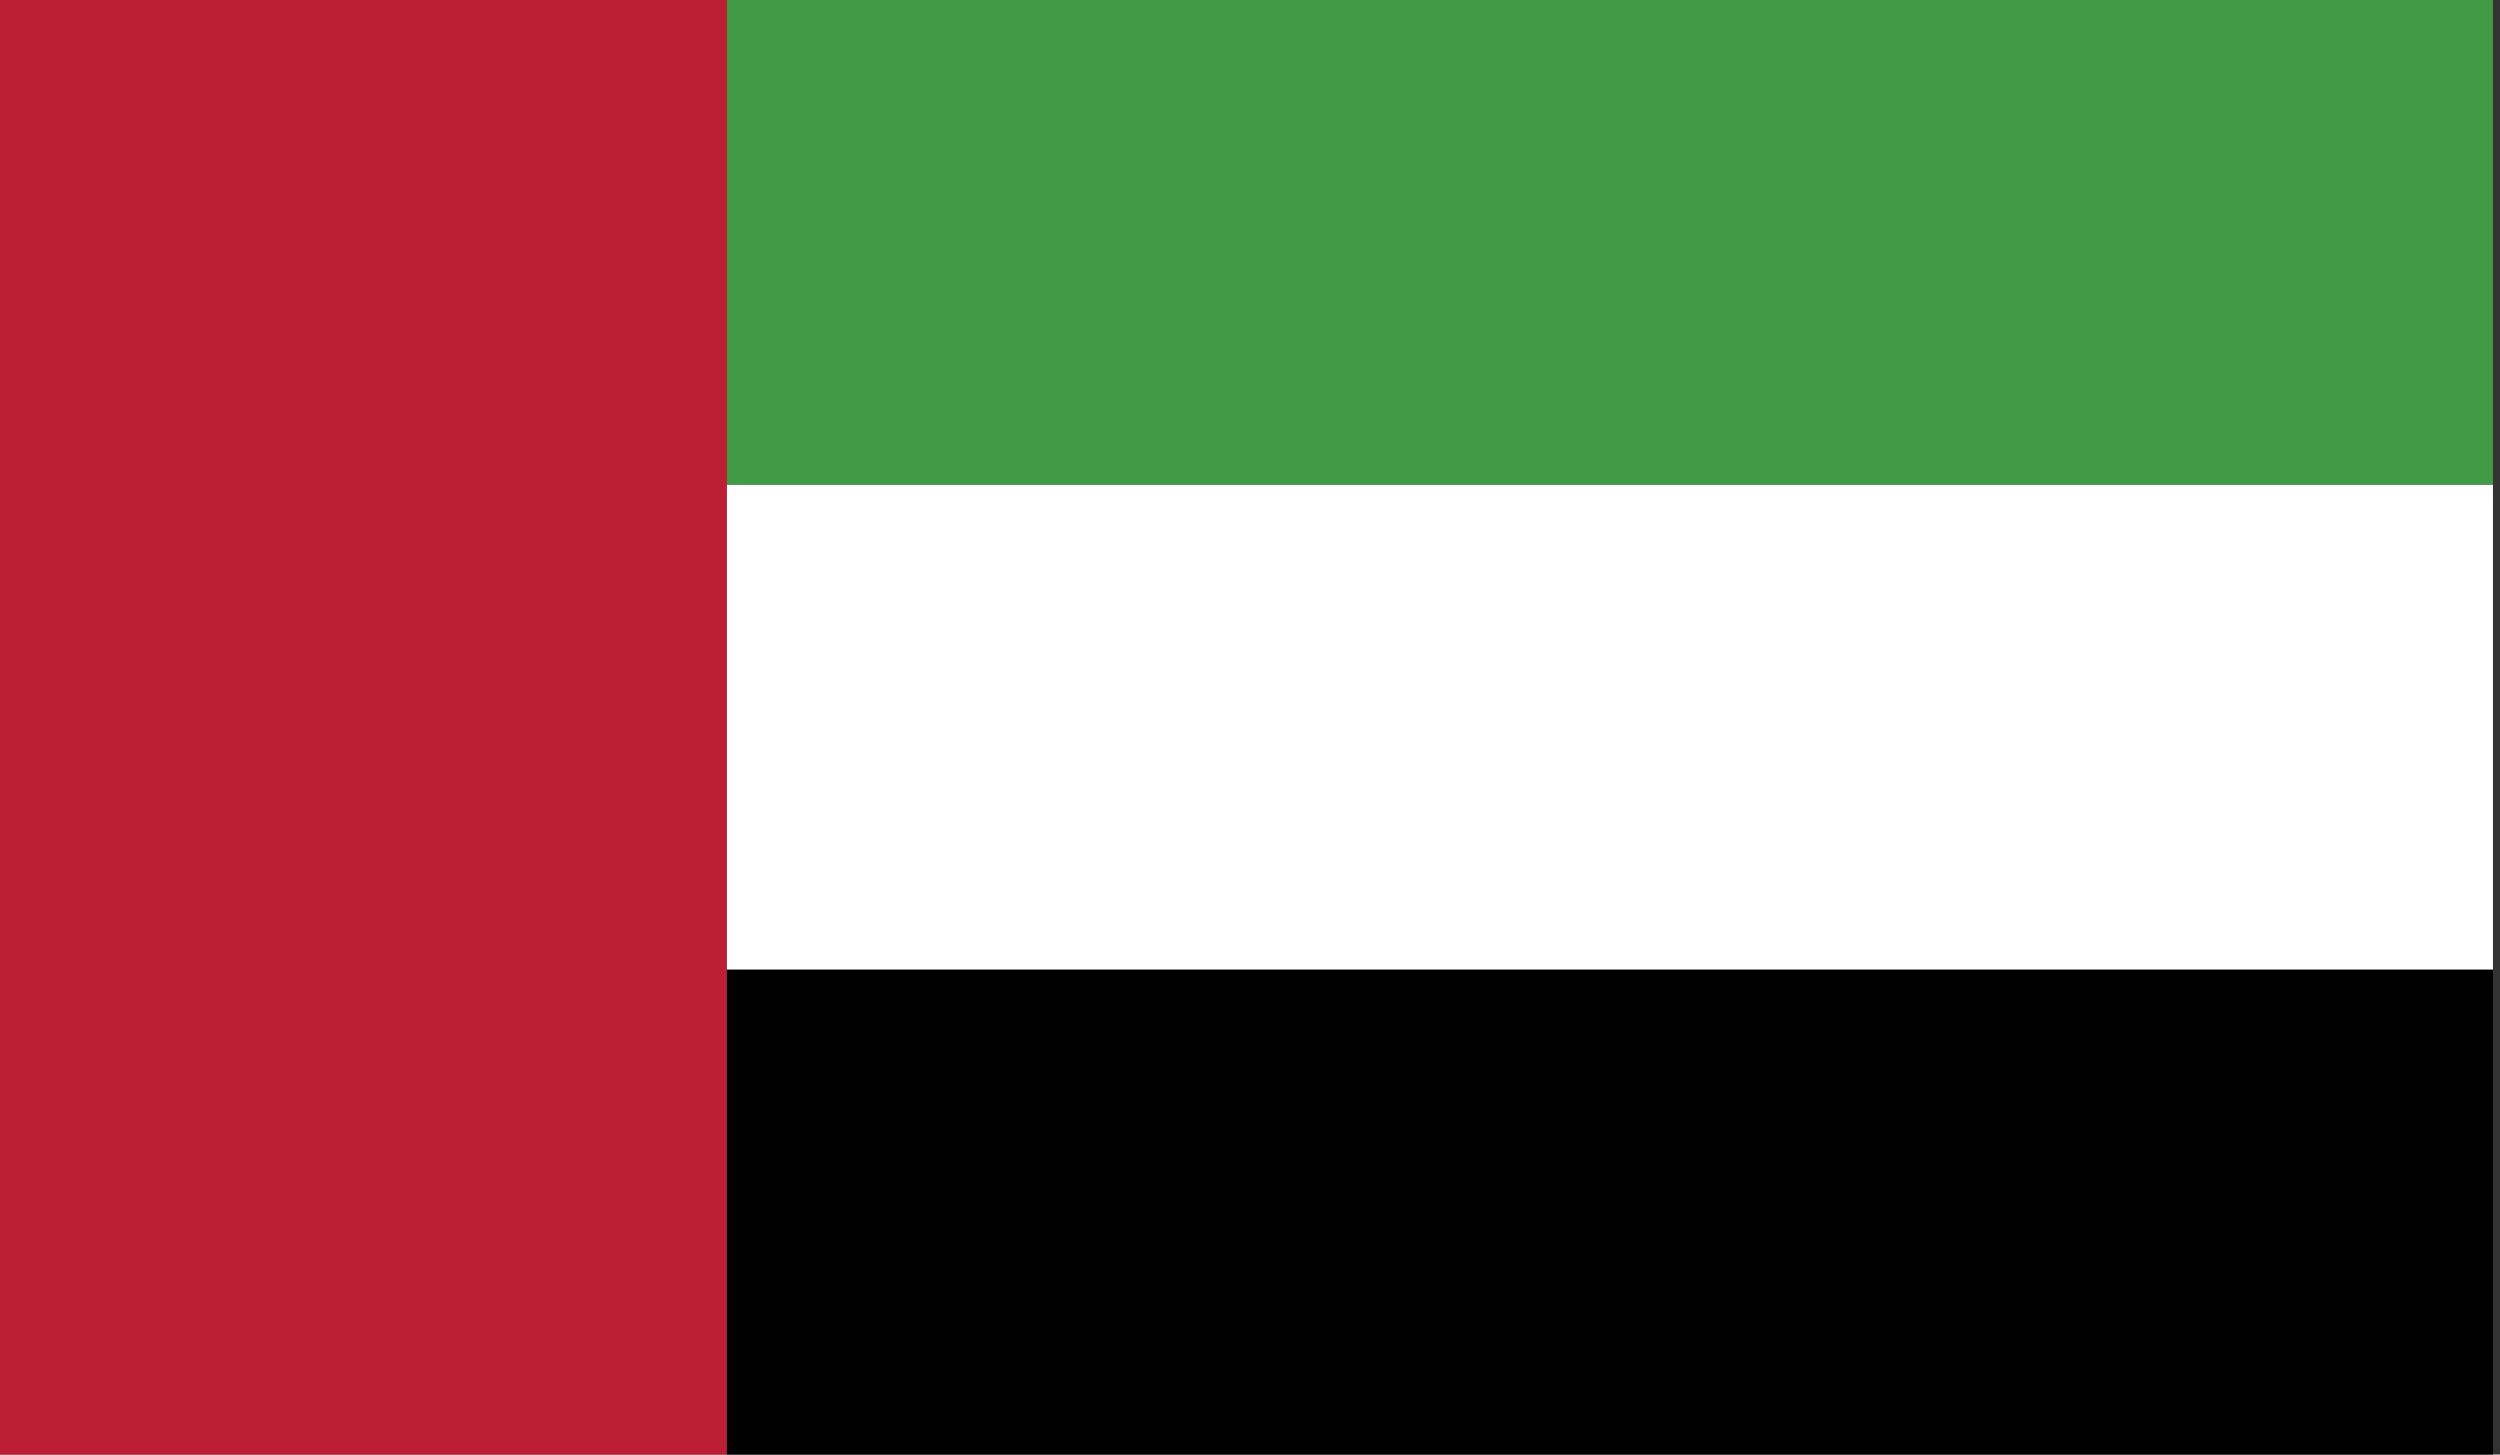 <svg id="Layer_1" data-name="Layer 1" xmlns="http://www.w3.org/2000/svg" xmlns:xlink="http://www.w3.org/1999/xlink" viewBox="0 0 220 128"><rect x="0" y="0" width="220" height="128" fill="#333333" stroke="none"/><defs><style>.cls-1{fill:none;}.cls-2{clip-path:url(#clip-path);}.cls-3{fill:#bc1f33;}.cls-4{fill:#409a46;}.cls-5{fill:#fff;}</style><clipPath id="clip-path"><rect id="_Clipping_Path_" data-name="&lt;Clipping Path&gt;" class="cls-1" width="219.38" height="128"/></clipPath></defs><title>Flag_rect_United Arab Emirates</title><g id="UAE"><g id="_Group_" data-name="&lt;Group&gt;"><g id="_Clip_Group_" data-name="&lt;Clip Group&gt;"><g class="cls-2"><rect id="_Path_" data-name="&lt;Path&gt;" class="cls-3" width="63.97" height="128"/><rect id="_Path_2" data-name="&lt;Path&gt;" class="cls-4" x="63.97" width="155.41" height="42.67"/><rect id="_Path_3" data-name="&lt;Path&gt;" class="cls-5" x="63.97" y="42.67" width="155.41" height="42.67"/><rect id="_Path_4" data-name="&lt;Path&gt;" x="63.97" y="85.33" width="155.41" height="42.67"/></g></g></g></g></svg>